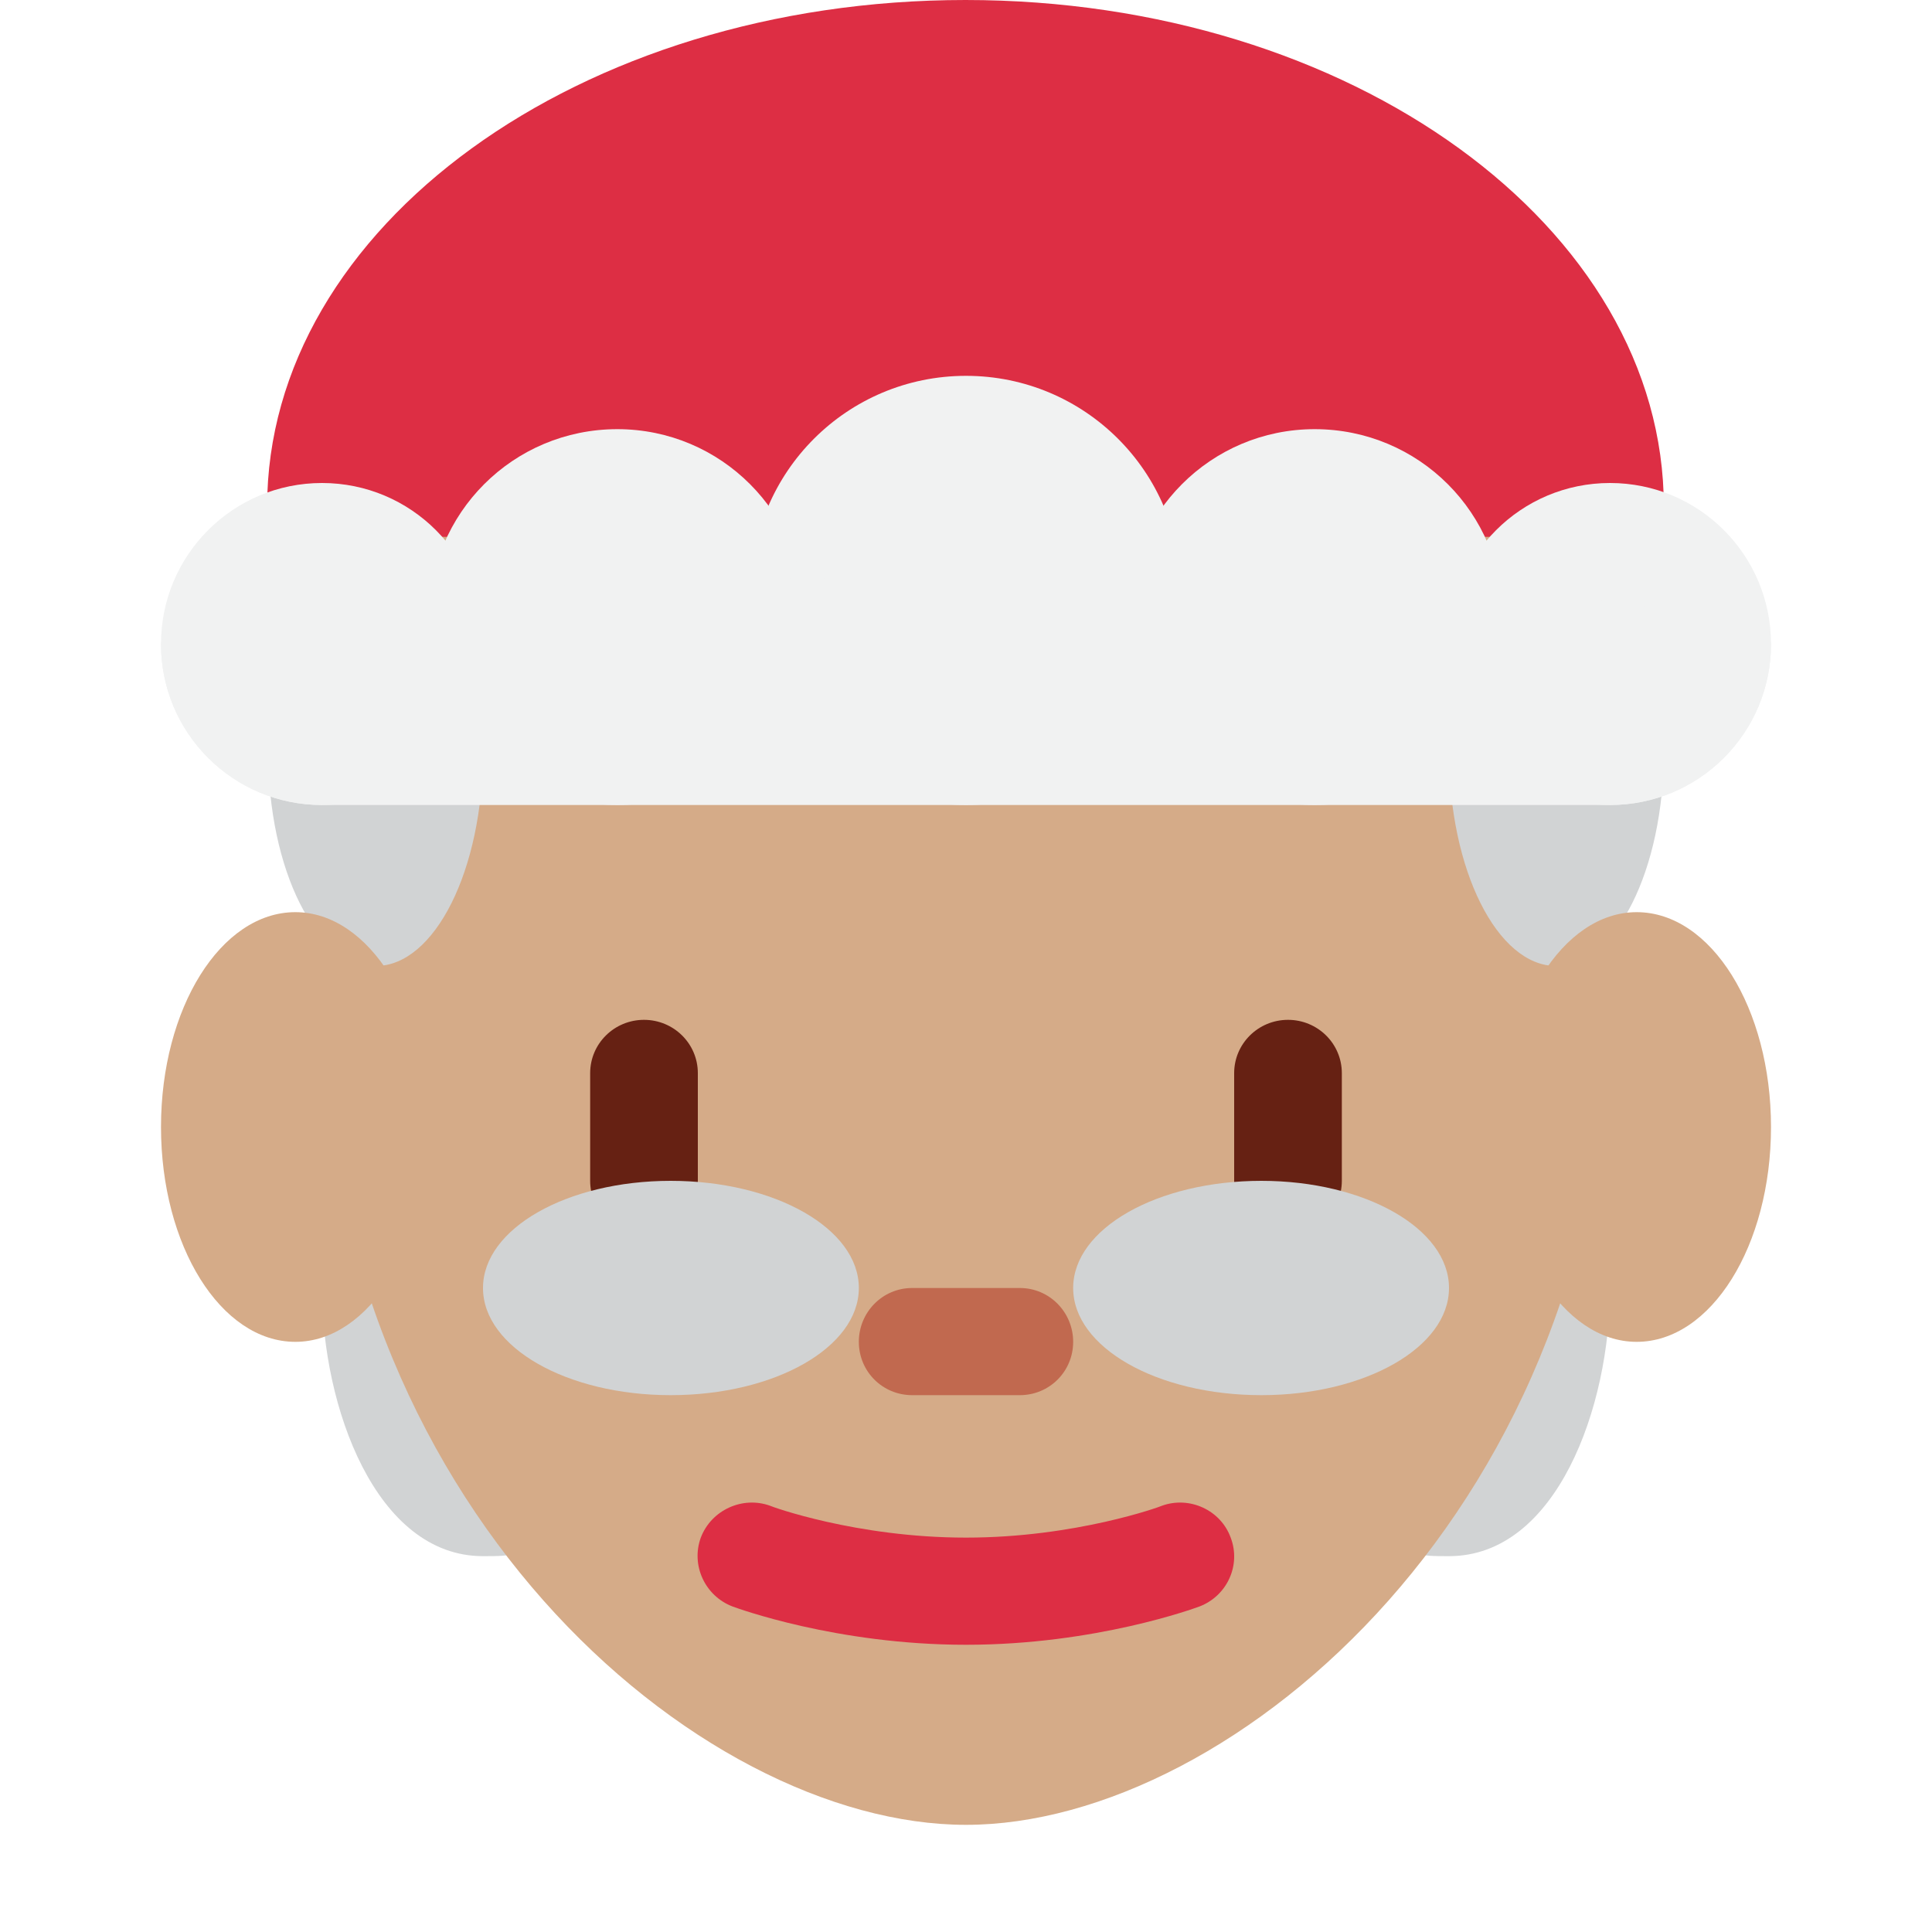<?xml version="1.0" encoding="UTF-8"?>
<svg xmlns="http://www.w3.org/2000/svg" xmlns:xlink="http://www.w3.org/1999/xlink" width="15pt" height="15pt" viewBox="0 0 15 15" version="1.1">
<g id="surface1">
<path style=" stroke:none;fill-rule:nonzero;fill:rgb(81.961%,82.745%,83.137%);fill-opacity:1;" d="M 4.168 10.418 C 4.168 9.496 3.793 8.75 3.332 8.75 C 2.875 8.75 2.5 7.918 2.5 10 C 2.5 10.922 2.918 12.082 3.75 12.082 C 4.211 12.082 4.168 12.082 4.168 10.418 Z M 10.836 10.418 C 10.836 9.496 11.207 8.75 11.668 8.75 C 12.129 8.75 12.5 7.918 12.5 10 C 12.5 10.922 12.086 12.082 11.25 12.082 C 10.789 12.082 10.836 12.082 10.836 10.418 Z M 10.836 10.418 "/>
<path style=" stroke:none;fill-rule:nonzero;fill:rgb(83.529%,67.059%,53.333%);fill-opacity:1;" d="M 2.5 7.734 C 2.5 4.184 4.738 1.301 7.5 1.301 C 10.262 1.301 12.5 4.184 12.5 7.734 C 12.5 11.668 9.582 14.168 7.5 14.168 C 5.418 14.168 2.5 11.668 2.5 7.734 Z M 2.5 7.734 "/>
<path style=" stroke:none;fill-rule:nonzero;fill:rgb(81.961%,82.745%,83.137%);fill-opacity:1;" d="M 3.75 5.832 C 3.75 4.914 3.375 4.168 2.918 4.168 C 2.457 4.168 2.082 4.914 2.082 5.832 C 2.082 6.754 2.457 7.5 2.918 7.5 C 3.375 7.5 3.75 6.754 3.75 5.832 Z M 3.75 5.832 "/>
<path style=" stroke:none;fill-rule:nonzero;fill:rgb(83.529%,67.059%,53.333%);fill-opacity:1;" d="M 3.332 8.75 C 3.332 9.672 2.867 10.418 2.293 10.418 C 1.715 10.418 1.25 9.672 1.25 8.75 C 1.25 7.828 1.715 7.082 2.293 7.082 C 2.867 7.082 3.332 7.828 3.332 8.75 Z M 3.332 8.75 "/>
<path style=" stroke:none;fill-rule:nonzero;fill:rgb(81.961%,82.745%,83.137%);fill-opacity:1;" d="M 12.918 5.832 C 12.918 4.914 12.543 4.168 12.082 4.168 C 11.625 4.168 11.25 4.914 11.25 5.832 C 11.25 6.754 11.625 7.5 12.082 7.5 C 12.543 7.5 12.918 6.754 12.918 5.832 Z M 12.918 5.832 "/>
<path style=" stroke:none;fill-rule:nonzero;fill:rgb(83.529%,67.059%,53.333%);fill-opacity:1;" d="M 13.75 8.75 C 13.75 9.672 13.285 10.418 12.707 10.418 C 12.133 10.418 11.668 9.672 11.668 8.75 C 11.668 7.828 12.133 7.082 12.707 7.082 C 13.285 7.082 13.75 7.828 13.75 8.75 Z M 13.75 8.75 "/>
<path style=" stroke:none;fill-rule:nonzero;fill:rgb(86.667%,18.039%,26.667%);fill-opacity:1;" d="M 12.902 4.168 C 12.906 4.09 12.918 4.012 12.918 3.934 C 12.918 1.762 10.488 0 7.496 0 C 4.5 0 2.074 1.762 2.074 3.934 C 2.074 4.012 2.086 4.09 2.09 4.168 Z M 7.5 12.77 C 6.492 12.77 5.719 12.484 5.688 12.473 C 5.473 12.391 5.363 12.152 5.441 11.938 C 5.523 11.723 5.766 11.613 5.98 11.691 C 5.984 11.695 6.648 11.938 7.5 11.938 C 8.352 11.938 9.016 11.695 9.02 11.691 C 9.234 11.613 9.477 11.723 9.555 11.938 C 9.637 12.152 9.527 12.391 9.312 12.473 C 9.281 12.484 8.508 12.77 7.5 12.77 Z M 7.5 12.77 "/>
<path style=" stroke:none;fill-rule:nonzero;fill:rgb(75.686%,41.176%,30.98%);fill-opacity:1;" d="M 7.918 10.832 L 7.082 10.832 C 6.852 10.832 6.668 10.648 6.668 10.418 C 6.668 10.188 6.852 10 7.082 10 L 7.918 10 C 8.148 10 8.332 10.188 8.332 10.418 C 8.332 10.648 8.148 10.832 7.918 10.832 Z M 7.918 10.832 "/>
<path style=" stroke:none;fill-rule:nonzero;fill:rgb(40%,12.941%,7.451%);fill-opacity:1;" d="M 5 9.582 C 4.77 9.582 4.582 9.398 4.582 9.168 L 4.582 8.332 C 4.582 8.102 4.77 7.918 5 7.918 C 5.23 7.918 5.418 8.102 5.418 8.332 L 5.418 9.168 C 5.418 9.398 5.23 9.582 5 9.582 Z M 10 9.582 C 9.77 9.582 9.582 9.398 9.582 9.168 L 9.582 8.332 C 9.582 8.102 9.77 7.918 10 7.918 C 10.23 7.918 10.418 8.102 10.418 8.332 L 10.418 9.168 C 10.418 9.398 10.23 9.582 10 9.582 Z M 10 9.582 "/>
<path style=" stroke:none;fill-rule:nonzero;fill:rgb(94.51%,94.902%,94.902%);fill-opacity:1;" d="M 9.168 4.582 C 9.168 5.504 8.422 6.25 7.5 6.25 C 6.578 6.25 5.832 5.504 5.832 4.582 C 5.832 3.664 6.578 2.918 7.5 2.918 C 8.422 2.918 9.168 3.664 9.168 4.582 Z M 9.168 4.582 "/>
<path style=" stroke:none;fill-rule:nonzero;fill:rgb(94.51%,94.902%,94.902%);fill-opacity:1;" d="M 6.25 4.793 C 6.25 5.598 5.598 6.25 4.793 6.25 C 3.984 6.25 3.332 5.598 3.332 4.793 C 3.332 3.984 3.984 3.332 4.793 3.332 C 5.598 3.332 6.25 3.984 6.25 4.793 Z M 6.25 4.793 "/>
<path style=" stroke:none;fill-rule:nonzero;fill:rgb(94.51%,94.902%,94.902%);fill-opacity:1;" d="M 3.75 5 C 3.75 5.691 3.191 6.25 2.5 6.25 C 1.809 6.25 1.25 5.691 1.25 5 C 1.25 4.309 1.809 3.75 2.5 3.75 C 3.191 3.75 3.75 4.309 3.75 5 Z M 3.75 5 "/>
<path style=" stroke:none;fill-rule:nonzero;fill:rgb(94.51%,94.902%,94.902%);fill-opacity:1;" d="M 11.668 4.793 C 11.668 5.598 11.016 6.25 10.207 6.25 C 9.402 6.25 8.75 5.598 8.75 4.793 C 8.75 3.984 9.402 3.332 10.207 3.332 C 11.016 3.332 11.668 3.984 11.668 4.793 Z M 11.668 4.793 "/>
<path style=" stroke:none;fill-rule:nonzero;fill:rgb(94.51%,94.902%,94.902%);fill-opacity:1;" d="M 13.75 5 C 13.75 5.691 13.191 6.25 12.5 6.25 C 11.809 6.25 11.25 5.691 11.25 5 C 11.25 4.309 11.809 3.75 12.5 3.75 C 13.191 3.75 13.75 4.309 13.75 5 Z M 13.75 5 "/>
<path style=" stroke:none;fill-rule:nonzero;fill:rgb(81.961%,82.745%,83.137%);fill-opacity:1;" d="M 11.25 10 C 11.25 9.539 10.598 9.168 9.793 9.168 C 8.984 9.168 8.332 9.539 8.332 10 C 8.332 10.461 8.984 10.832 9.793 10.832 C 10.598 10.832 11.25 10.461 11.25 10 Z M 11.25 10 "/>
<path style=" stroke:none;fill-rule:nonzero;fill:rgb(81.961%,82.745%,83.137%);fill-opacity:1;" d="M 6.668 10 C 6.668 9.539 6.016 9.168 5.207 9.168 C 4.402 9.168 3.75 9.539 3.75 10 C 3.75 10.461 4.402 10.832 5.207 10.832 C 6.016 10.832 6.668 10.461 6.668 10 Z M 6.668 10 "/>
<path style=" stroke:none;fill-rule:nonzero;fill:rgb(94.51%,94.902%,94.902%);fill-opacity:1;" d="M 13.75 5 C 13.75 4.309 1.25 4.309 1.25 5 C 1.25 5.691 1.809 6.25 2.5 6.25 L 12.5 6.25 C 13.191 6.25 13.75 5.691 13.75 5 Z M 13.75 5 "/>
</g>
</svg>
